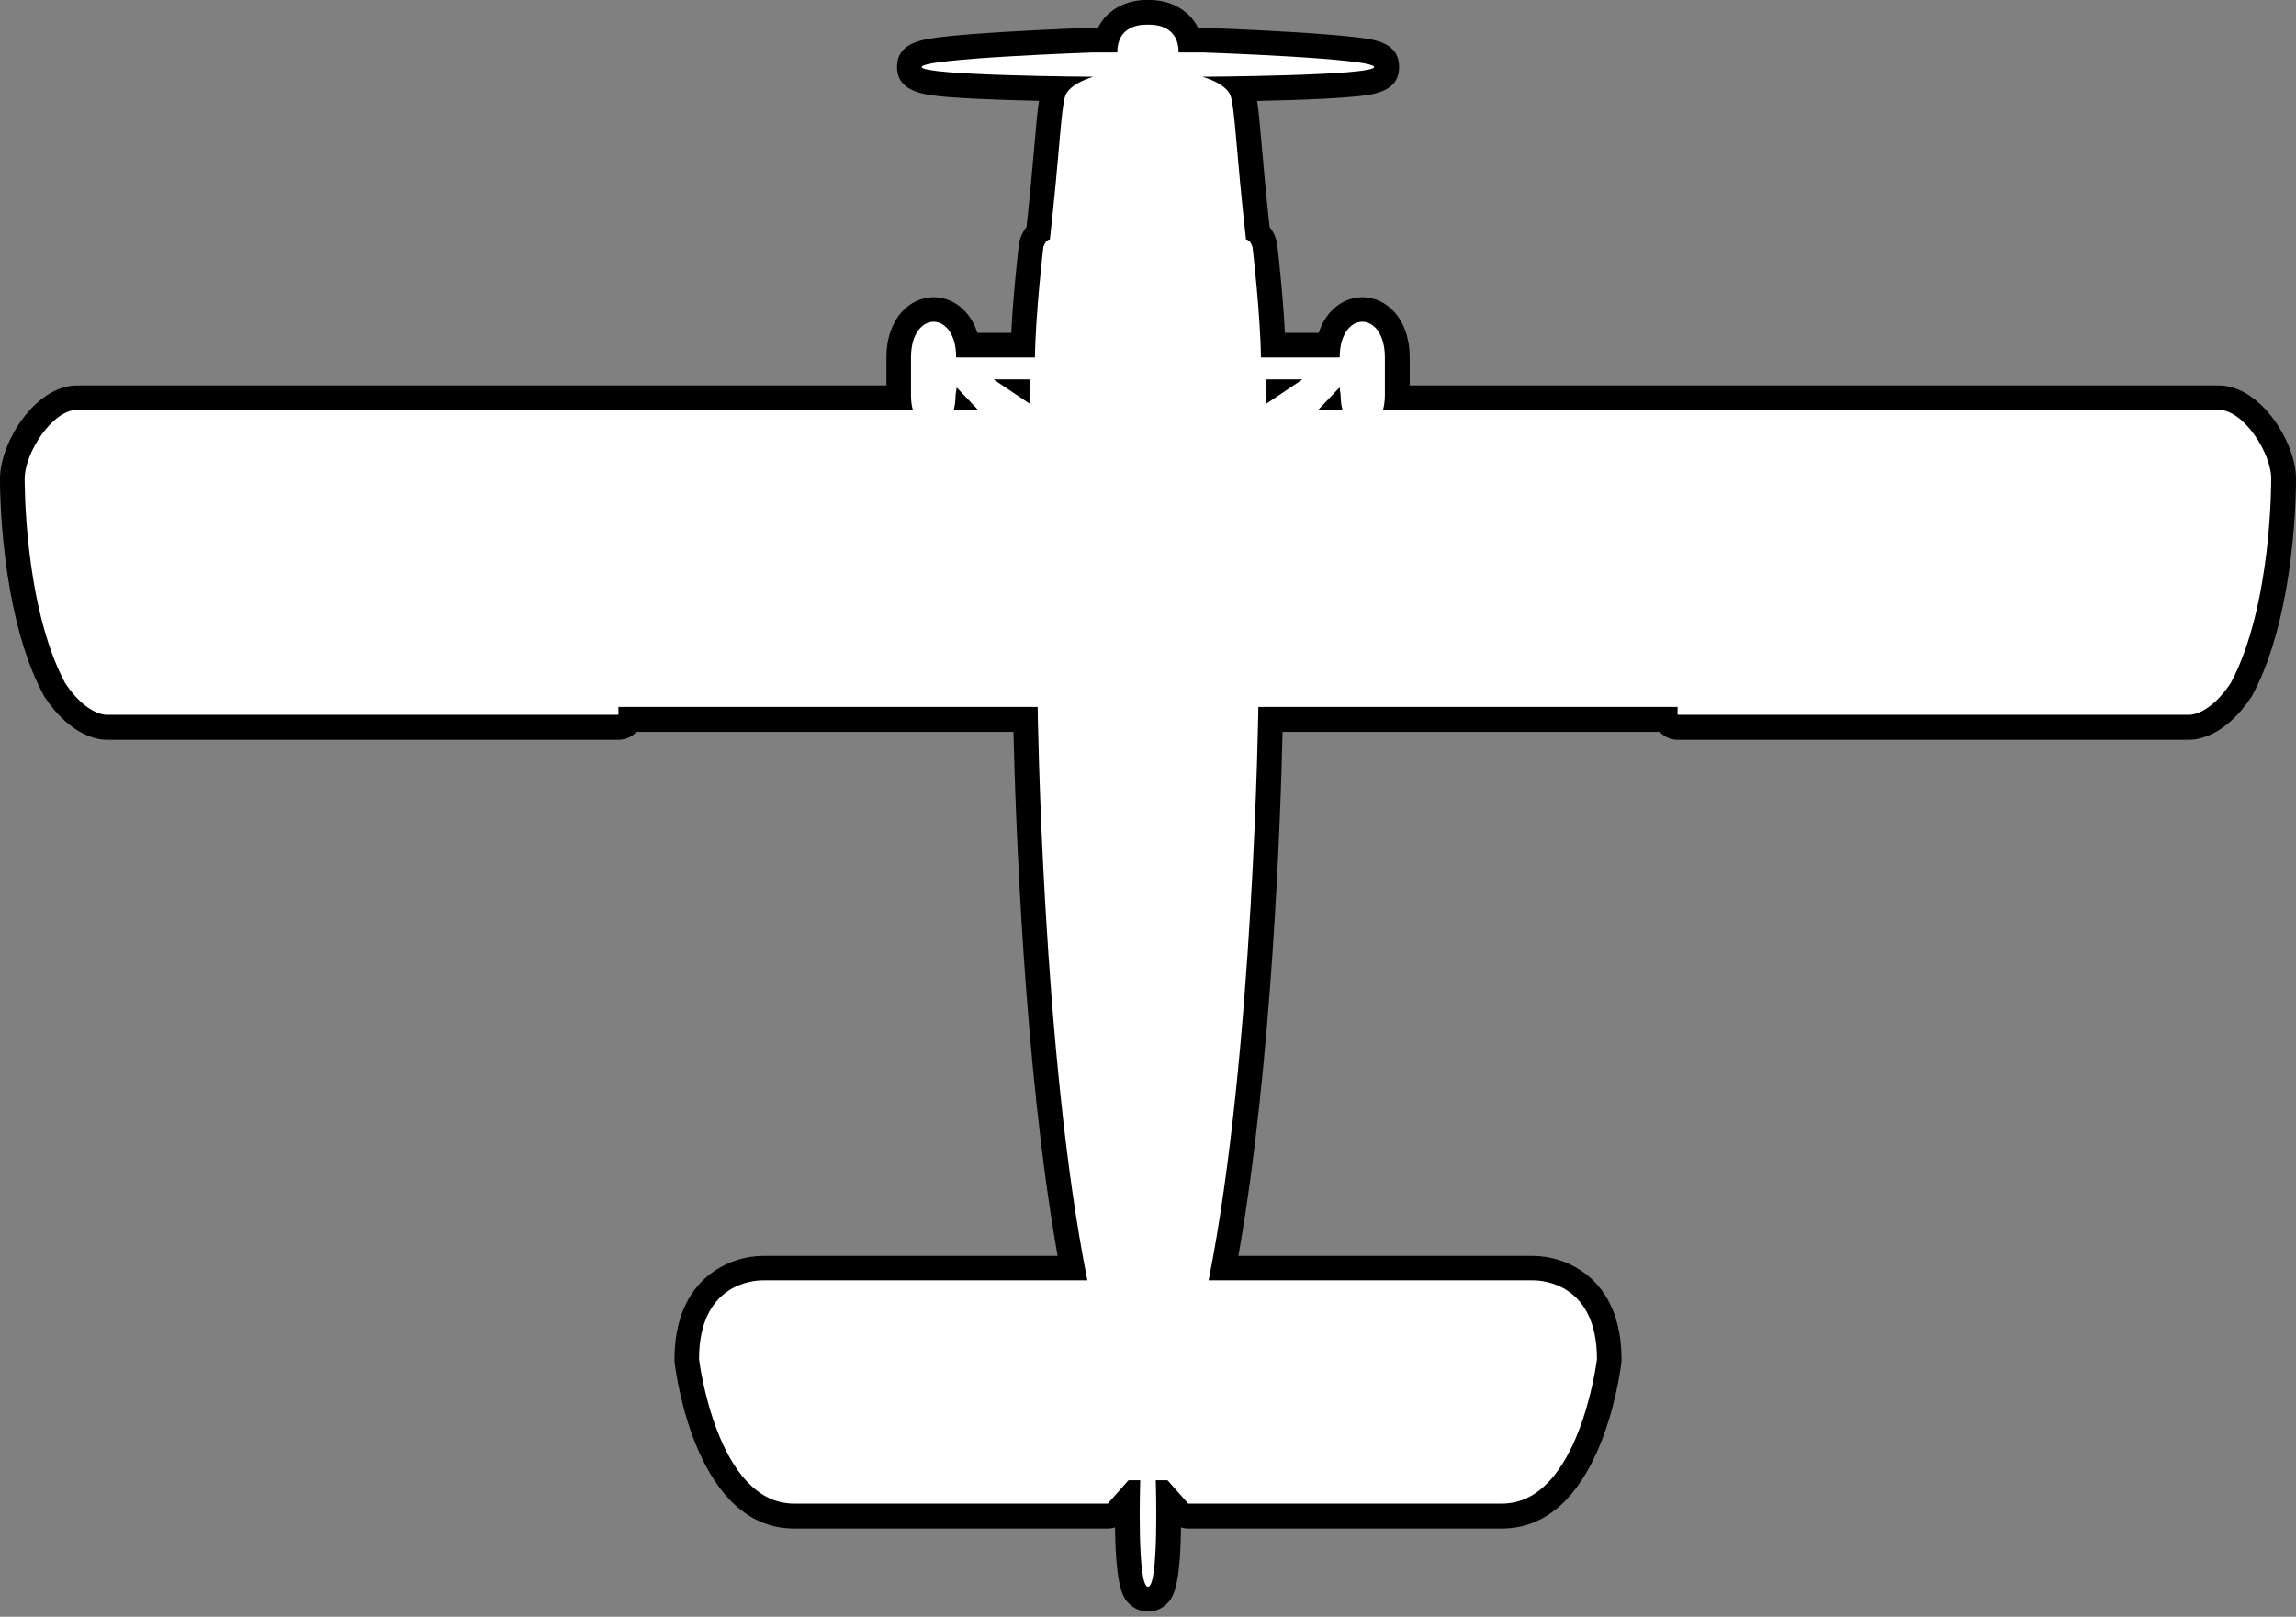 <svg width="186" height="131" viewBox="0 0 186 131" fill="none" xmlns="http://www.w3.org/2000/svg">
<rect x="0" y="0" width="186" height="131" fill="#808080" stroke="none"/>
<g clip-path="url(#clip0_302_57)">
<path d="M93 129.59C92.68 129.59 92.38 129.46 92.15 129.22C91.91 128.97 91.21 128.25 91.33 121.57L90.49 122.52C90.3 122.73 90.03 122.85 89.74 122.85H64.32C57.25 122.85 55.7 110.78 55.63 110.27C55.63 110.23 55.63 110.19 55.63 110.15C55.63 102.97 61.19 102.76 61.82 102.76C61.95 102.76 62.02 102.76 62.02 102.76H86.87C83.82 86.52 83.17 63.33 83.07 58.29H51.02C50.87 58.66 50.51 58.93 50.09 58.93H8.65C8.12 58.93 6.32 58.71 4.45 55.91C0.95 49.38 1 39.2 1 38.77C1 36.31 3.55 32.22 6.26 32.22H72.8C72.8 32.16 72.8 28.96 72.8 28.96C72.8 26.29 74.27 25.07 75.63 25.07C76.81 25.07 78.07 25.98 78.39 27.96H82.87C83 24.46 83.51 20.12 83.53 19.92C83.53 19.87 83.55 19.81 83.56 19.76C83.66 19.42 83.84 19.06 84.12 18.8C84.45 15.86 84.65 13.55 84.8 11.84C85.01 9.4 85.12 8.18 85.35 7.48C85.38 7.38 85.42 7.29 85.47 7.2C73.69 7.05 73.69 6.48 73.69 5.44C73.69 4.4 73.69 3.76 88.49 3.26H89.65C90.07 1.62 91.55 1.01 92.84 1.01C92.91 1.01 92.97 1.01 93.01 1.01C93.05 1.01 93.11 1.01 93.18 1.01C94.47 1.01 95.95 1.62 96.37 3.26H97.5C112.33 3.77 112.33 4.36 112.33 5.44C112.33 6.52 112.33 7.05 100.54 7.2C100.59 7.29 100.62 7.39 100.66 7.48C100.89 8.18 101 9.4 101.21 11.84C101.36 13.55 101.56 15.85 101.89 18.79C102.16 19.05 102.35 19.41 102.45 19.75C102.46 19.8 102.47 19.85 102.48 19.91C102.5 20.11 103.01 24.45 103.14 27.95H107.62C107.94 25.97 109.2 25.06 110.38 25.06C111.74 25.06 113.21 26.28 113.21 28.95C113.21 28.95 113.21 32.15 113.21 32.21H179.75C182.46 32.21 185.01 36.3 185.01 38.77C185.01 39.19 185.06 49.38 181.61 55.82C179.69 58.7 177.89 58.92 177.38 58.92H135.92C135.5 58.92 135.13 58.66 134.99 58.28H102.94C102.83 63.32 102.19 86.5 99.14 102.74C99.14 102.74 124.11 102.74 124.19 102.74C124.82 102.74 130.38 102.95 130.38 110.13C130.38 110.17 130.38 110.21 130.38 110.25C130.32 110.76 128.76 122.83 121.69 122.83H96.27C95.98 122.83 95.71 122.71 95.52 122.5L94.68 121.55C94.8 128.23 94.1 128.95 93.86 129.2C93.63 129.44 93.33 129.57 93.01 129.57L93 129.59Z" fill="white"/>
<path d="M93.17 2C93.73 2 95.48 2.17 95.48 4.25H97.49C97.49 4.25 111.32 4.72 111.32 5.43C111.32 6.14 97.4 6.22 97.4 6.22C97.4 6.22 99.35 6.73 99.7 7.79C100.05 8.85 100.14 12.31 100.94 19.41C101.29 19.41 101.47 20.03 101.47 20.03C101.47 20.03 102.1 25.35 102.15 28.96H108.53C108.53 27.03 109.45 26.07 110.36 26.07C111.27 26.07 112.19 27.03 112.19 28.96V32.03C112.19 32.48 112.13 32.87 112.04 33.21H179.73C181.77 33.21 183.99 36.73 183.99 38.77C183.99 38.77 184.08 49.06 180.71 55.35C179.05 57.84 177.54 57.92 177.36 57.92C177.35 57.92 177.34 57.92 177.34 57.92H135.9V57.28H101.94C101.94 57.28 101.57 85.42 97.91 103.74H124.04C124.04 103.74 124.09 103.74 124.18 103.74C125.01 103.74 129.37 104.03 129.37 110.13C129.37 110.13 127.94 121.83 121.68 121.83H96.26L94.58 119.94H93.63C93.63 119.94 93.91 128.57 93 128.57C92.09 128.57 92.37 119.94 92.37 119.94H91.42L89.74 121.83H64.32C58.05 121.83 56.63 110.13 56.63 110.13C56.63 104.03 60.99 103.74 61.82 103.74C61.91 103.74 61.96 103.74 61.96 103.74H88.09C84.42 85.41 84.06 57.28 84.06 57.28H50.1V57.92H8.65C8.65 57.92 8.65 57.92 8.63 57.92C8.45 57.92 6.94 57.84 5.28 55.35C1.91 49.05 2 38.77 2 38.77C2 36.73 4.22 33.21 6.26 33.21H73.95C73.85 32.87 73.8 32.48 73.8 32.03V28.96C73.8 27.03 74.72 26.07 75.63 26.07C76.54 26.07 77.46 27.03 77.46 28.96H83.84C83.89 25.35 84.52 20.03 84.52 20.03C84.52 20.03 84.7 19.41 85.05 19.41C85.85 12.32 85.94 8.86 86.29 7.79C86.64 6.73 88.59 6.22 88.59 6.22C88.59 6.22 74.67 6.13 74.67 5.43C74.67 4.73 88.5 4.25 88.5 4.25H90.51C90.51 2.16 92.26 2 92.82 2C92.93 2 92.99 2 92.99 2C92.99 2 93.05 2 93.16 2M102.6 32.7L105.52 30.74H102.6V32.7ZM83.4 32.7V30.74H80.48L83.4 32.7ZM106.77 33.22H108.76C108.66 32.88 108.61 32.49 108.61 32.04L108.52 31.39L106.78 33.22M77.25 33.22H79.24L77.5 31.39L77.41 32.04C77.41 32.49 77.35 32.88 77.26 33.22M93.17 0C93.11 0 93.05 0 93 0C92.95 0 92.89 0 92.83 0C91.31 0 89.7 0.72 88.95 2.25H88.51C88.51 2.25 88.46 2.25 88.44 2.25C88.41 2.25 84.92 2.37 81.47 2.58C79.43 2.7 77.79 2.83 76.61 2.96C74.76 3.17 72.67 3.4 72.67 5.43C72.67 7.46 74.89 7.7 76.68 7.85C77.87 7.95 79.51 8.03 81.57 8.1C82.45 8.13 83.34 8.15 84.17 8.17C84.04 8.97 83.94 10.09 83.8 11.76C83.66 13.4 83.46 15.6 83.16 18.38C82.92 18.69 82.72 19.07 82.6 19.49C82.57 19.59 82.55 19.7 82.54 19.81C82.52 19.99 82.09 23.64 81.92 26.97H79.18C78.57 25.07 77.1 24.08 75.64 24.08C73.74 24.08 71.81 25.76 71.81 28.97V31.23H6.26C2.86 31.22 3.71225e-05 35.86 3.71225e-05 38.78C3.71225e-05 39.2 -0.05 49.64 3.52 56.31C3.55 56.37 3.58 56.42 3.62 56.48C5.76 59.69 8 59.94 8.64 59.94C8.65 59.94 8.66 59.94 8.68 59.94H50.1C50.68 59.94 51.2 59.7 51.56 59.3H82.1C82.25 65.73 82.92 86.26 85.68 101.76H62.01C62.01 101.76 61.9 101.76 61.83 101.76C59.16 101.76 54.64 103.53 54.64 110.15C54.64 110.23 54.64 110.31 54.65 110.39C54.82 111.77 56.52 123.85 64.33 123.85H89.75C89.95 123.85 90.14 123.82 90.33 123.76C90.39 128.82 91.03 129.49 91.44 129.91C91.86 130.34 92.41 130.58 93 130.58C93.59 130.58 94.15 130.34 94.56 129.91C94.97 129.48 95.62 128.82 95.67 123.76C95.86 123.82 96.05 123.85 96.25 123.85H121.67C129.48 123.85 131.18 111.77 131.35 110.39C131.35 110.31 131.36 110.23 131.36 110.15C131.36 103.53 126.84 101.76 124.17 101.76C124.09 101.76 124.03 101.76 123.99 101.76H100.32C103.08 86.26 103.76 65.73 103.9 59.3H134.44C134.81 59.69 135.33 59.94 135.9 59.94H177.32C177.32 59.94 177.35 59.94 177.36 59.94C178 59.94 180.23 59.69 182.38 56.48C182.42 56.43 182.45 56.37 182.48 56.31C186.05 49.64 186 39.21 186 38.77C186 35.87 183.14 31.23 179.74 31.23H114.2V28.97C114.2 25.76 112.27 24.08 110.37 24.08C108.91 24.08 107.44 25.07 106.83 26.97H104.09C103.92 23.64 103.49 19.99 103.47 19.81C103.46 19.7 103.44 19.6 103.41 19.5C103.29 19.07 103.1 18.7 102.85 18.39C102.55 15.61 102.35 13.41 102.21 11.77C102.06 10.1 101.97 8.98 101.84 8.18C102.67 8.16 103.55 8.14 104.44 8.11C106.49 8.05 108.14 7.96 109.33 7.86C111.12 7.71 113.34 7.53 113.34 5.44C113.34 3.35 111.25 3.17 109.4 2.97C108.22 2.84 106.59 2.71 104.54 2.59C101.1 2.38 97.61 2.26 97.57 2.26C97.55 2.26 97.52 2.26 97.5 2.26H97.06C96.3 0.72 94.69 0 93.17 0Z" fill="black"/>
</g>
<defs>
<clipPath id="clip0_302_57">
<rect width="186" height="130.59" fill="white"/>
</clipPath>
</defs>
</svg>

